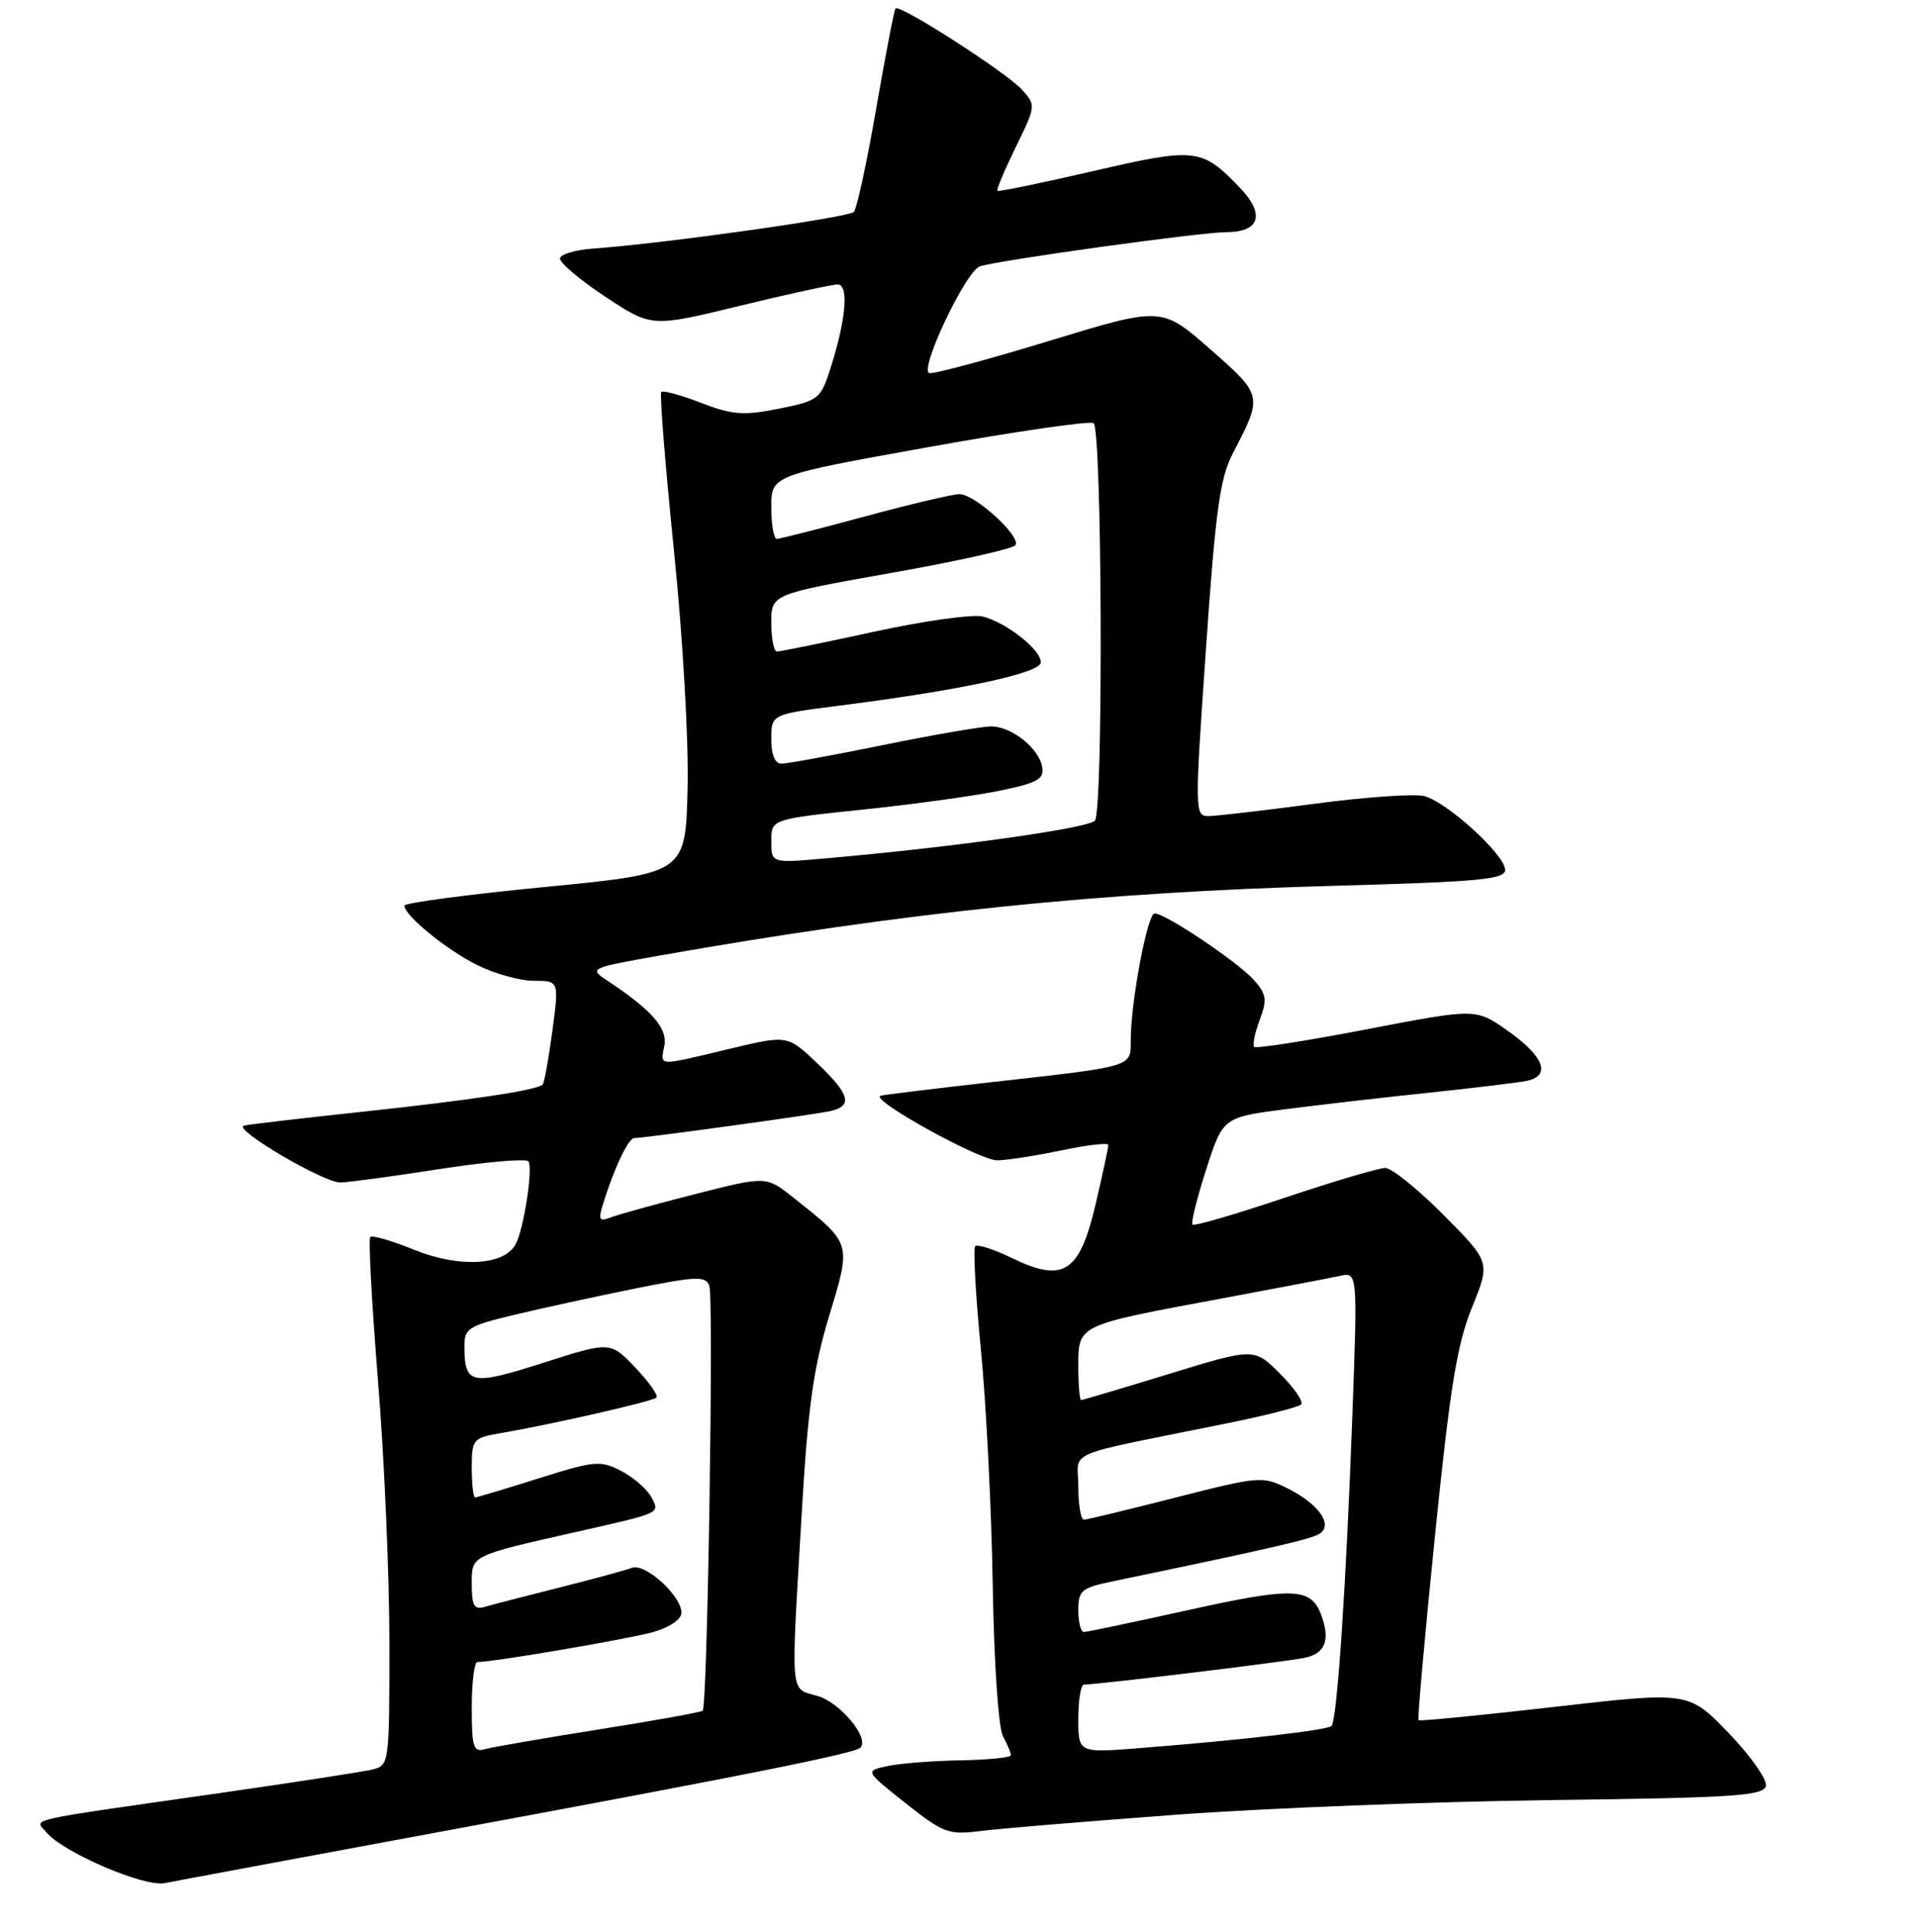<?xml version="1.0" encoding="UTF-8" standalone="no"?>
<!DOCTYPE svg PUBLIC "-//W3C//DTD SVG 1.1//EN" "http://www.w3.org/Graphics/SVG/1.1/DTD/svg11.dtd" >
<svg xmlns="http://www.w3.org/2000/svg" xmlns:xlink="http://www.w3.org/1999/xlink" version="1.1" viewBox="0 0 256 258">
 <g >
 <path fill="currentColor"
d=" M 59.50 244.53 C 99.50 237.13 114.13 234.20 114.90 233.43 C 116.15 232.18 112.24 227.43 109.23 226.54 C 105.44 225.42 105.60 227.20 107.04 202.50 C 107.88 188.03 108.60 182.79 110.72 175.78 C 113.71 165.91 113.79 166.18 105.91 159.93 C 102.32 157.08 102.32 157.08 92.91 159.47 C 87.73 160.79 82.66 162.19 81.63 162.58 C 80.03 163.20 79.87 162.96 80.50 160.90 C 81.96 156.14 83.91 152.00 84.70 152.01 C 85.91 152.02 108.18 148.96 110.75 148.43 C 113.95 147.76 113.56 146.22 109.08 141.96 C 105.16 138.24 105.16 138.24 97.33 140.11 C 87.64 142.43 88.19 142.46 88.72 139.66 C 89.17 137.32 87.01 134.87 81.00 130.91 C 78.65 129.35 78.83 129.27 88.04 127.64 C 120.88 121.84 146.68 119.17 178.25 118.31 C 197.51 117.78 201.00 117.46 201.00 116.19 C 201.00 114.19 193.22 107.09 190.19 106.33 C 188.86 106.00 182.25 106.46 175.50 107.36 C 168.75 108.26 162.39 109.00 161.36 109.00 C 159.55 109.00 159.54 108.35 161.04 86.75 C 162.33 68.10 162.91 63.85 164.66 60.50 C 168.66 52.83 168.65 52.82 161.59 46.62 C 155.13 40.95 155.13 40.95 140.05 45.55 C 131.75 48.08 124.57 50.01 124.09 49.83 C 122.74 49.33 129.02 36.13 130.87 35.57 C 133.73 34.70 160.37 31.01 163.78 31.01 C 168.25 31.00 168.97 28.62 165.58 25.08 C 160.48 19.76 159.72 19.68 146.00 22.85 C 139.12 24.44 133.37 25.63 133.20 25.49 C 133.04 25.35 134.14 22.73 135.64 19.66 C 138.34 14.16 138.35 14.05 136.48 11.98 C 134.41 9.69 120.13 0.51 119.59 1.12 C 119.41 1.33 118.25 7.35 117.01 14.50 C 115.77 21.65 114.43 27.86 114.03 28.30 C 113.34 29.05 88.64 32.53 79.23 33.20 C 76.89 33.36 74.88 33.95 74.78 34.50 C 74.68 35.05 77.39 37.35 80.80 39.61 C 87.01 43.72 87.01 43.72 98.73 40.86 C 105.18 39.29 111.09 38.00 111.86 38.00 C 113.43 38.00 112.97 42.88 110.75 49.67 C 109.58 53.26 109.16 53.57 104.00 54.59 C 99.28 55.53 97.81 55.42 93.62 53.81 C 90.94 52.77 88.55 52.12 88.31 52.35 C 88.08 52.59 88.83 62.07 89.99 73.41 C 91.19 85.17 91.98 98.91 91.82 105.34 C 91.55 116.64 91.55 116.64 72.77 118.47 C 62.45 119.47 54.00 120.60 54.00 120.96 C 54.00 122.27 59.57 126.82 63.71 128.89 C 66.03 130.05 69.44 131.00 71.29 131.00 C 74.66 131.00 74.66 131.00 73.76 137.74 C 73.26 141.45 72.68 144.65 72.47 144.86 C 71.72 145.61 62.91 146.94 48.33 148.50 C 40.17 149.37 33.08 150.20 32.57 150.35 C 31.03 150.80 43.28 158.00 45.47 157.94 C 46.59 157.91 52.59 157.10 58.81 156.13 C 65.03 155.17 70.32 154.71 70.58 155.13 C 71.18 156.11 69.97 164.03 68.89 166.13 C 67.41 169.03 61.37 169.38 55.34 166.94 C 52.37 165.73 49.71 164.96 49.45 165.22 C 49.18 165.49 49.65 174.13 50.48 184.43 C 51.32 194.73 52.00 210.50 52.00 219.47 C 52.00 235.56 51.97 235.79 49.75 236.34 C 48.51 236.64 39.40 238.05 29.50 239.47 C 2.60 243.32 4.64 242.86 6.18 244.72 C 8.41 247.42 19.25 252.07 22.00 251.52 C 23.38 251.24 40.25 248.10 59.50 244.53 Z  M 157.00 242.39 C 168.82 241.51 191.32 240.63 207.00 240.43 C 231.69 240.12 235.54 239.86 235.83 238.52 C 236.00 237.68 233.75 234.49 230.83 231.45 C 225.50 225.93 225.50 225.93 207.60 227.98 C 197.76 229.11 189.58 229.91 189.43 229.76 C 189.28 229.61 190.27 218.51 191.63 205.10 C 193.64 185.34 194.57 179.55 196.57 174.64 C 199.03 168.58 199.03 168.58 192.79 162.29 C 189.36 158.83 185.85 156.00 184.98 156.00 C 184.12 156.00 178.06 157.80 171.53 159.99 C 164.99 162.19 159.46 163.80 159.24 163.57 C 159.02 163.35 159.84 160.03 161.08 156.19 C 163.32 149.22 163.32 149.22 171.91 148.12 C 176.64 147.52 185.22 146.53 191.00 145.93 C 196.78 145.32 202.54 144.62 203.82 144.38 C 207.20 143.72 206.22 141.10 201.28 137.63 C 197.08 134.68 197.08 134.68 182.51 137.48 C 174.50 139.02 167.74 140.08 167.49 139.83 C 167.24 139.57 167.57 137.96 168.22 136.23 C 169.24 133.52 169.14 132.81 167.45 130.90 C 165.32 128.50 155.64 122.00 154.19 122.00 C 153.23 122.00 151.00 133.84 151.00 138.92 C 151.00 142.55 151.54 142.39 132.50 144.53 C 124.80 145.40 118.10 146.22 117.60 146.35 C 115.98 146.79 130.80 155.00 133.17 154.98 C 134.45 154.97 138.31 154.37 141.75 153.65 C 145.19 152.93 148.01 152.60 148.01 152.92 C 148.02 153.24 147.25 156.81 146.31 160.85 C 144.16 170.01 142.03 171.38 135.13 168.03 C 132.73 166.86 130.52 166.15 130.23 166.44 C 129.94 166.73 130.28 172.94 130.99 180.23 C 131.70 187.53 132.41 201.69 132.57 211.69 C 132.74 222.06 133.33 230.74 133.93 231.88 C 134.52 232.97 135.00 234.12 135.00 234.43 C 135.00 234.75 131.96 235.05 128.25 235.12 C 124.54 235.18 120.15 235.53 118.50 235.89 C 115.50 236.53 115.50 236.53 120.93 240.84 C 125.99 244.85 126.67 245.10 130.93 244.56 C 133.44 244.24 145.18 243.27 157.00 242.39 Z  M 63.00 228.07 C 63.00 224.73 63.34 222.00 63.75 221.99 C 66.01 221.98 84.06 218.89 87.25 217.98 C 89.44 217.35 91.00 216.28 91.00 215.41 C 91.00 213.12 86.15 208.73 84.38 209.41 C 83.53 209.73 79.17 210.92 74.67 212.05 C 70.18 213.18 65.71 214.33 64.75 214.62 C 63.32 215.04 63.00 214.50 63.00 211.61 C 63.00 207.68 62.66 207.84 77.50 204.49 C 88.36 202.03 88.14 202.14 86.97 199.94 C 86.40 198.89 84.59 197.32 82.95 196.47 C 80.16 195.03 79.42 195.10 71.93 197.46 C 67.51 198.86 63.69 200.00 63.45 200.00 C 63.20 200.00 63.00 198.22 63.00 196.05 C 63.00 192.26 63.16 192.06 66.75 191.44 C 73.97 190.19 87.15 187.18 87.66 186.67 C 87.94 186.39 86.67 184.59 84.84 182.66 C 81.50 179.16 81.50 179.16 72.53 182.03 C 62.90 185.11 62.04 184.93 62.02 179.86 C 62.00 177.42 62.52 177.09 68.75 175.60 C 72.46 174.71 79.70 173.14 84.83 172.10 C 92.99 170.46 94.22 170.41 94.72 171.72 C 95.33 173.29 94.48 227.85 93.84 228.49 C 93.64 228.69 87.40 229.82 79.99 230.99 C 72.57 232.17 65.71 233.35 64.75 233.63 C 63.22 234.07 63.00 233.37 63.00 228.07 Z  M 103.00 112.35 C 103.00 109.41 103.00 109.41 115.25 108.13 C 121.99 107.43 130.20 106.29 133.50 105.61 C 138.56 104.57 139.45 104.07 139.18 102.44 C 138.76 99.96 135.12 97.05 132.39 97.02 C 131.23 97.01 124.75 98.12 118.00 99.50 C 111.25 100.88 105.11 102.00 104.36 102.00 C 103.49 102.00 103.00 100.82 103.00 98.70 C 103.00 95.40 103.00 95.40 112.25 94.23 C 128.45 92.16 139.00 89.89 139.00 88.46 C 139.00 86.77 134.39 83.14 131.24 82.35 C 129.90 82.01 123.34 82.93 116.66 84.39 C 109.97 85.85 104.16 87.03 103.75 87.02 C 103.34 87.01 103.00 85.28 103.00 83.18 C 103.00 79.37 103.00 79.37 119.04 76.52 C 127.86 74.96 135.32 73.29 135.62 72.81 C 136.35 71.62 130.18 66.00 128.14 66.00 C 127.24 66.00 121.55 67.34 115.50 68.98 C 109.45 70.62 104.16 71.96 103.75 71.98 C 103.34 71.99 103.00 70.08 103.00 67.74 C 103.00 63.49 103.00 63.49 124.04 59.71 C 135.60 57.63 145.50 56.19 146.04 56.52 C 147.17 57.22 147.36 107.93 146.23 109.59 C 145.56 110.60 127.40 113.15 110.25 114.65 C 103.00 115.29 103.00 115.29 103.00 112.35 Z  M 144.00 229.57 C 144.00 227.06 144.34 225.00 144.76 225.00 C 146.60 225.00 171.77 221.95 174.25 221.42 C 177.02 220.84 177.70 218.98 176.38 215.55 C 175.04 212.06 172.56 211.98 158.87 215.01 C 151.51 216.64 145.16 217.97 144.75 217.98 C 144.34 217.99 144.00 216.69 144.00 215.08 C 144.00 212.41 144.39 212.08 148.75 211.18 C 169.30 206.91 175.05 205.59 176.19 204.87 C 178.09 203.69 176.13 200.88 171.93 198.79 C 168.60 197.13 168.17 197.17 157.00 200.02 C 150.68 201.63 145.16 202.97 144.75 202.98 C 144.34 202.99 144.00 201.01 144.00 198.57 C 144.00 193.56 141.44 194.65 163.80 190.12 C 168.91 189.09 173.39 187.95 173.75 187.59 C 174.11 187.23 172.84 185.38 170.94 183.48 C 167.48 180.02 167.48 180.02 156.11 183.51 C 149.86 185.43 144.58 187.00 144.37 187.00 C 144.17 187.00 144.00 184.96 144.00 182.48 C 144.00 176.94 143.84 177.02 162.73 173.51 C 170.30 172.10 177.58 170.71 178.90 170.42 C 181.30 169.89 181.30 169.89 180.59 189.19 C 179.76 211.90 178.56 229.78 177.81 230.53 C 177.24 231.09 165.91 232.40 152.25 233.48 C 144.00 234.14 144.00 234.14 144.00 229.57 Z "/>
</g>
</svg>